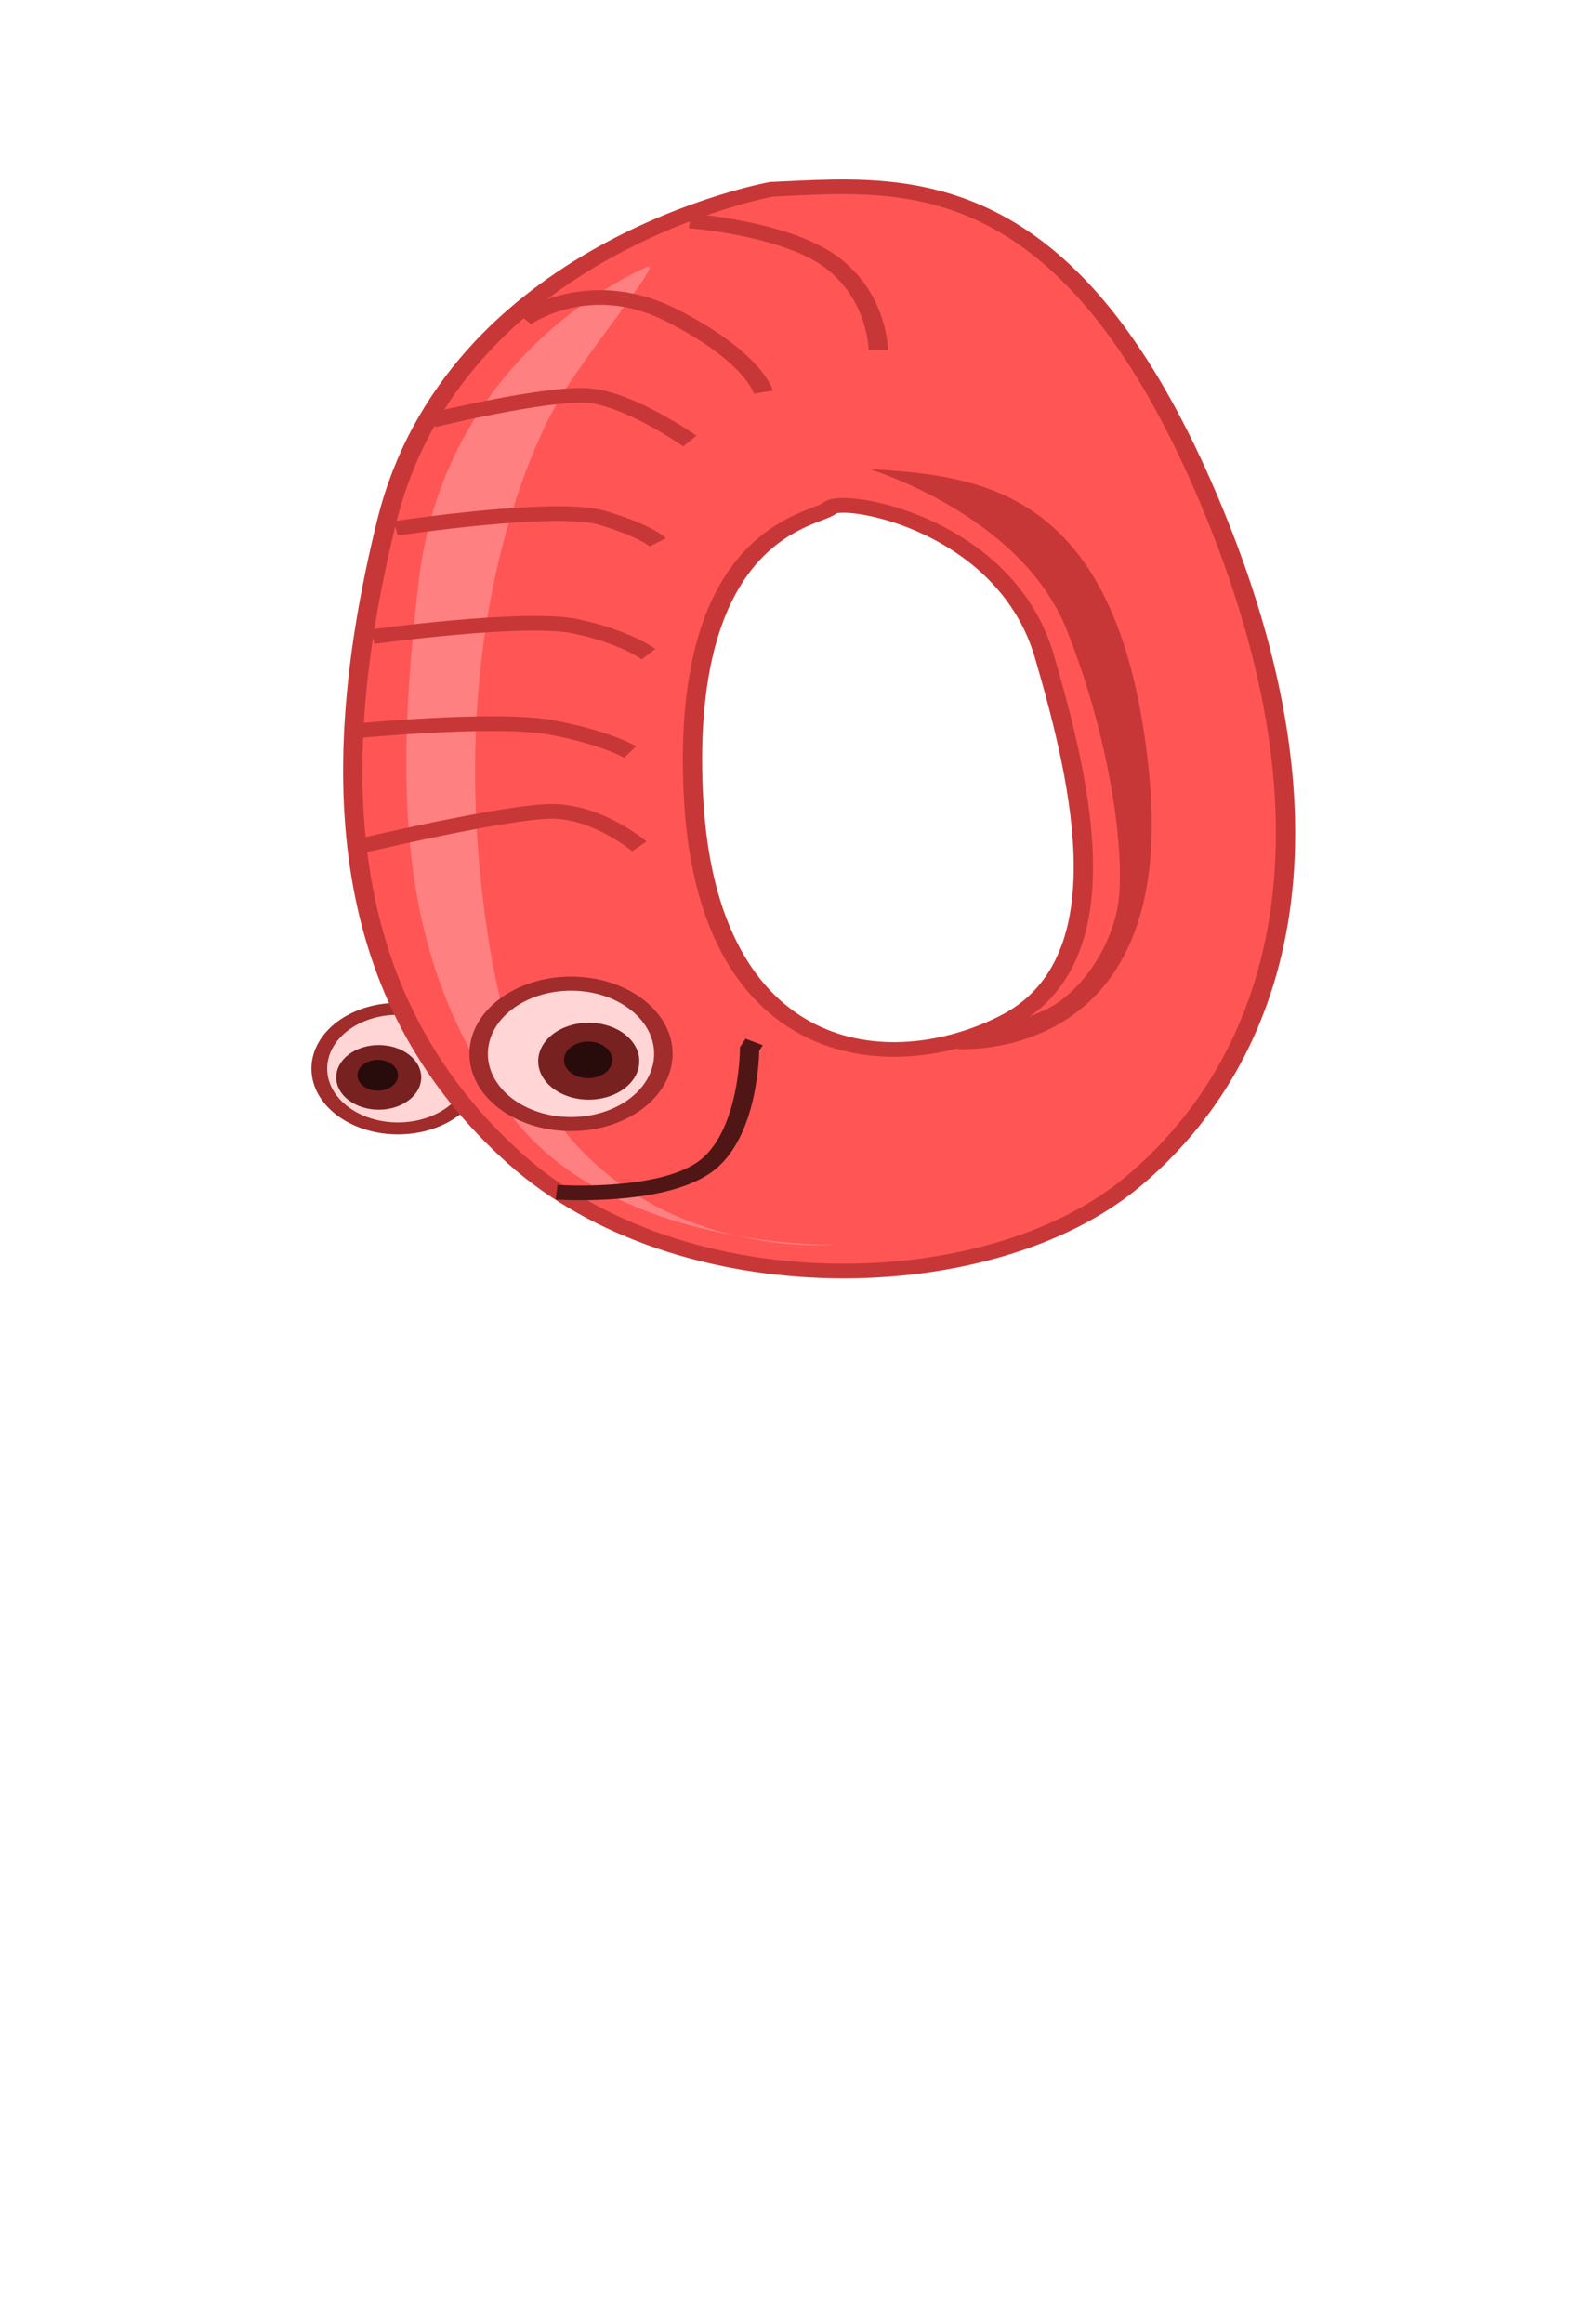 <?xml version="1.0" encoding="UTF-8" standalone="no"?>
<!-- Created with Inkscape (http://www.inkscape.org/) -->

<svg
   xmlns:dc="http://purl.org/dc/elements/1.1/"
   xmlns:cc="http://creativecommons.org/ns#"
   xmlns:rdf="http://www.w3.org/1999/02/22-rdf-syntax-ns#"
   xmlns:svg="http://www.w3.org/2000/svg"
   xmlns="http://www.w3.org/2000/svg"
   xmlns:sodipodi="http://sodipodi.sourceforge.net/DTD/sodipodi-0.dtd"
   xmlns:inkscape="http://www.inkscape.org/namespaces/inkscape"
   width="389.261"
   height="572.531"
   id="svg5006"
   version="1.1"
   inkscape:version="0.91 r13725"
   sodipodi:docname="animal_number_0.svg">
  <defs
     id="defs5008">
    <inkscape:perspective
       sodipodi:type="inkscape:persp3d"
       inkscape:vp_x="0 : 526.18109 : 1"
       inkscape:vp_y="0 : 1000 : 0"
       inkscape:vp_z="744.09448 : 526.18109 : 1"
       inkscape:persp3d-origin="372.04724 : 350.78739 : 1"
       id="perspective5014" />
    <inkscape:perspective
       id="perspective4980"
       inkscape:persp3d-origin="0.5 : 0.33333333 : 1"
       inkscape:vp_z="1 : 0.5 : 1"
       inkscape:vp_y="0 : 1000 : 0"
       inkscape:vp_x="0 : 0.5 : 1"
       sodipodi:type="inkscape:persp3d" />
    <filter
       color-interpolation-filters="sRGB"
       inkscape:collect="always"
       id="filter5109">
      <feGaussianBlur
         inkscape:collect="always"
         stdDeviation="2.519"
         id="feGaussianBlur5111" />
    </filter>
    <filter
       color-interpolation-filters="sRGB"
       inkscape:collect="always"
       id="filter5207"
       x="-0.178"
       width="1.356"
       y="-0.066"
       height="1.132">
      <feGaussianBlur
         inkscape:collect="always"
         stdDeviation="3.259"
         id="feGaussianBlur5209" />
    </filter>
  </defs>
  <sodipodi:namedview
     id="base"
     pagecolor="#ffffff"
     bordercolor="#666666"
     borderopacity="1.0"
     inkscape:pageopacity="0.0"
     inkscape:pageshadow="2"
     inkscape:zoom="0.98994949"
     inkscape:cx="155.56441"
     inkscape:cy="370.86571"
     inkscape:document-units="px"
     inkscape:current-layer="layer1"
     showgrid="false"
     inkscape:window-width="1536"
     inkscape:window-height="803"
     inkscape:window-x="-8"
     inkscape:window-y="-8"
     inkscape:window-maximized="1" />
  <g
     inkscape:label="Layer 1"
     inkscape:groupmode="layer"
     id="layer1"
     transform="translate(-165.369,-237.525)">
    <g
       id="g5241"
       transform="matrix(1.586,0,0,1.205,-246.855,-697.271)">
      <circle
         style="fill:#ffd5d5;fill-opacity:1;stroke:#a02c2c;stroke-width:3;stroke-miterlimit:4;stroke-dasharray:none;stroke-dashoffset:0;stroke-opacity:1"
         id="path5213"
         transform="matrix(0.815,0,0,0.815,43.508,195.937)"
         cx="341.429"
         cy="979.505"
         r="15" />
      <circle
         style="fill:#782121;fill-opacity:1;stroke:none"
         id="path5219"
         transform="matrix(0.841,0,0,0.841,26.234,166.853)"
         cx="347.857"
         cy="985.934"
         r="7.857" />
      <circle
         transform="matrix(0.401,0,0,0.401,179.14,600.236)"
         id="path5221"
         style="fill:#280b0b;fill-opacity:1;stroke:none"
         cx="347.857"
         cy="985.934"
         r="7.857" />
      <path
         id="path5066"
         d="m 389.531,813.969 c -3.364,0.06 -6.605,0.317 -9.719,0.5 0,0 -49.263,11.734 -59.812,68 -10.55,56.266 -5.851,99.648 19.938,130.125 25.789,30.477 73.853,29.304 96.125,4.687 22.272,-24.616 33.991,-70.34 11.719,-139.5 -18.792,-58.354 -40.084,-64.135 -58.25,-63.812 z m 1.156,65.125 c 6.27,-0.256 26.259,6.979 31.562,30.844 6.061,27.274 12.12,62.628 -6.062,74.75 -18.183,12.122 -46.48,8.079 -48.5,-46.469 -2.02,-54.548 19.198,-56.068 21.219,-58.594 0.253,-0.316 0.886,-0.495 1.781,-0.531 z"
         style="fill:#ff5555;fill-rule:evenodd;stroke:#c83737;stroke-width:3;stroke-linecap:butt;stroke-linejoin:miter;stroke-miterlimit:4;stroke-dasharray:none;stroke-opacity:1"
         inkscape:connector-curvature="0" />
      <path
         id="path5071"
         d="m 360.714,830.219 c 0,0 -31.429,16.429 -35.714,64.286 -4.286,47.857 -2.143,78.571 13.571,107.857 15.714,29.286 51.429,27.857 51.429,27.857 0,0 -45,5.714 -53.571,-57.857 -8.571,-63.571 5.714,-105.714 11.429,-117.143 5.714,-11.429 14.286,-25 12.857,-25 z"
         style="fill:#ff8080;fill-rule:evenodd;stroke:none;filter:url(#filter5109)"
         inkscape:connector-curvature="0" />
      <path
         id="path5113"
         d="m 395,871.648 c 0,0 23.571,9.286 30.714,32.857 7.143,23.571 9.286,47.857 7.857,57.143 -1.429,9.286 -6.429,17.857 -11.429,20.714 -5,2.857 -13.571,7.857 -13.571,7.857 0,0 34.286,3.571 30,-55.714 C 434.286,875.219 412.143,873.076 395,871.648 Z"
         style="fill:#c83737;fill-rule:evenodd;stroke:none;filter:url(#filter5207)"
         inkscape:connector-curvature="0" />
      <circle
         transform="matrix(0.957,0,0,0.957,21.923,53.831)"
         id="path5211"
         style="fill:#ffd5d5;fill-opacity:1;stroke:#a02c2c;stroke-width:3;stroke-miterlimit:4;stroke-dasharray:none;stroke-dashoffset:0;stroke-opacity:1"
         cx="341.429"
         cy="979.505"
         r="15" />
      <circle
         transform="translate(3.571,6.786)"
         id="path5215"
         style="fill:#782121;fill-opacity:1;stroke:none"
         cx="347.857"
         cy="985.934"
         r="7.857" />
      <circle
         style="fill:#280b0b;fill-opacity:1;stroke:none"
         id="path5217"
         transform="matrix(0.477,0,0,0.477,185.406,522.16)"
         cx="347.857"
         cy="985.934"
         r="7.857" />
      <path
         sodipodi:nodetypes="cscc"
         id="path5223"
         d="m 346.429,1019.505 c 0,0 15.714,1.429 22.857,-5 7.143,-6.428 7.143,-24.286 7.143,-24.286 l 0.714,-1.429"
         style="fill:none;stroke:#501616;stroke-width:3;stroke-linecap:butt;stroke-linejoin:miter;stroke-miterlimit:4;stroke-dasharray:none;stroke-opacity:1"
         inkscape:connector-curvature="0" />
      <path
         id="path5225"
         d="m 315,925.219 c 0,0 22.143,-2.857 30.714,-0.714 8.571,2.143 12.143,5 12.143,5"
         style="fill:none;stroke:#c83737;stroke-width:3;stroke-linecap:butt;stroke-linejoin:miter;stroke-miterlimit:4;stroke-dasharray:none;stroke-opacity:1"
         inkscape:connector-curvature="0" />
      <path
         id="path5227"
         d="m 317.857,905.934 c 0,0 23.571,-4.286 31.429,-2.143 7.857,2.143 11.429,5.714 11.429,5.714"
         style="fill:none;stroke:#c83737;stroke-width:3;stroke-linecap:butt;stroke-linejoin:miter;stroke-miterlimit:4;stroke-dasharray:none;stroke-opacity:1"
         inkscape:connector-curvature="0" />
      <path
         id="path5229"
         d="m 321.429,883.791 c 0,0 25,-5 32.143,-2.143 7.143,2.857 8.571,5 8.571,5"
         style="fill:none;stroke:#c83737;stroke-width:3;stroke-linecap:butt;stroke-linejoin:miter;stroke-miterlimit:4;stroke-dasharray:none;stroke-opacity:1"
         inkscape:connector-curvature="0" />
      <path
         id="path5231"
         d="m 327.143,861.648 c 0,0 17.857,-5.714 24.286,-5 6.429,0.714 15.714,9.286 15.714,9.286"
         style="fill:none;stroke:#c83737;stroke-width:3;stroke-linecap:butt;stroke-linejoin:miter;stroke-miterlimit:4;stroke-dasharray:none;stroke-opacity:1"
         inkscape:connector-curvature="0" />
      <path
         id="path5233"
         d="m 341.429,840.934 c 0,0 10,-9.286 22.857,-0.714 12.857,8.571 14.286,15.714 14.286,15.714"
         style="fill:none;stroke:#c83737;stroke-width:3;stroke-linecap:butt;stroke-linejoin:miter;stroke-miterlimit:4;stroke-dasharray:none;stroke-opacity:1"
         inkscape:connector-curvature="0" />
      <path
         id="path5235"
         d="m 367.143,820.934 c 0,0 15,1.429 22.143,8.571 7.143,7.143 7.143,17.857 7.143,17.857"
         style="fill:none;stroke:#c83737;stroke-width:3;stroke-linecap:butt;stroke-linejoin:miter;stroke-miterlimit:4;stroke-dasharray:none;stroke-opacity:1"
         inkscape:connector-curvature="0" />
      <path
         id="path5239"
         d="m 315.714,948.791 c 0,0 22.857,-7.143 30,-7.143 7.143,0 13.571,7.143 13.571,7.143"
         style="fill:none;stroke:#c83737;stroke-width:3;stroke-linecap:butt;stroke-linejoin:miter;stroke-miterlimit:4;stroke-dasharray:none;stroke-opacity:1"
         inkscape:connector-curvature="0" />
    </g>
  </g>
</svg>
